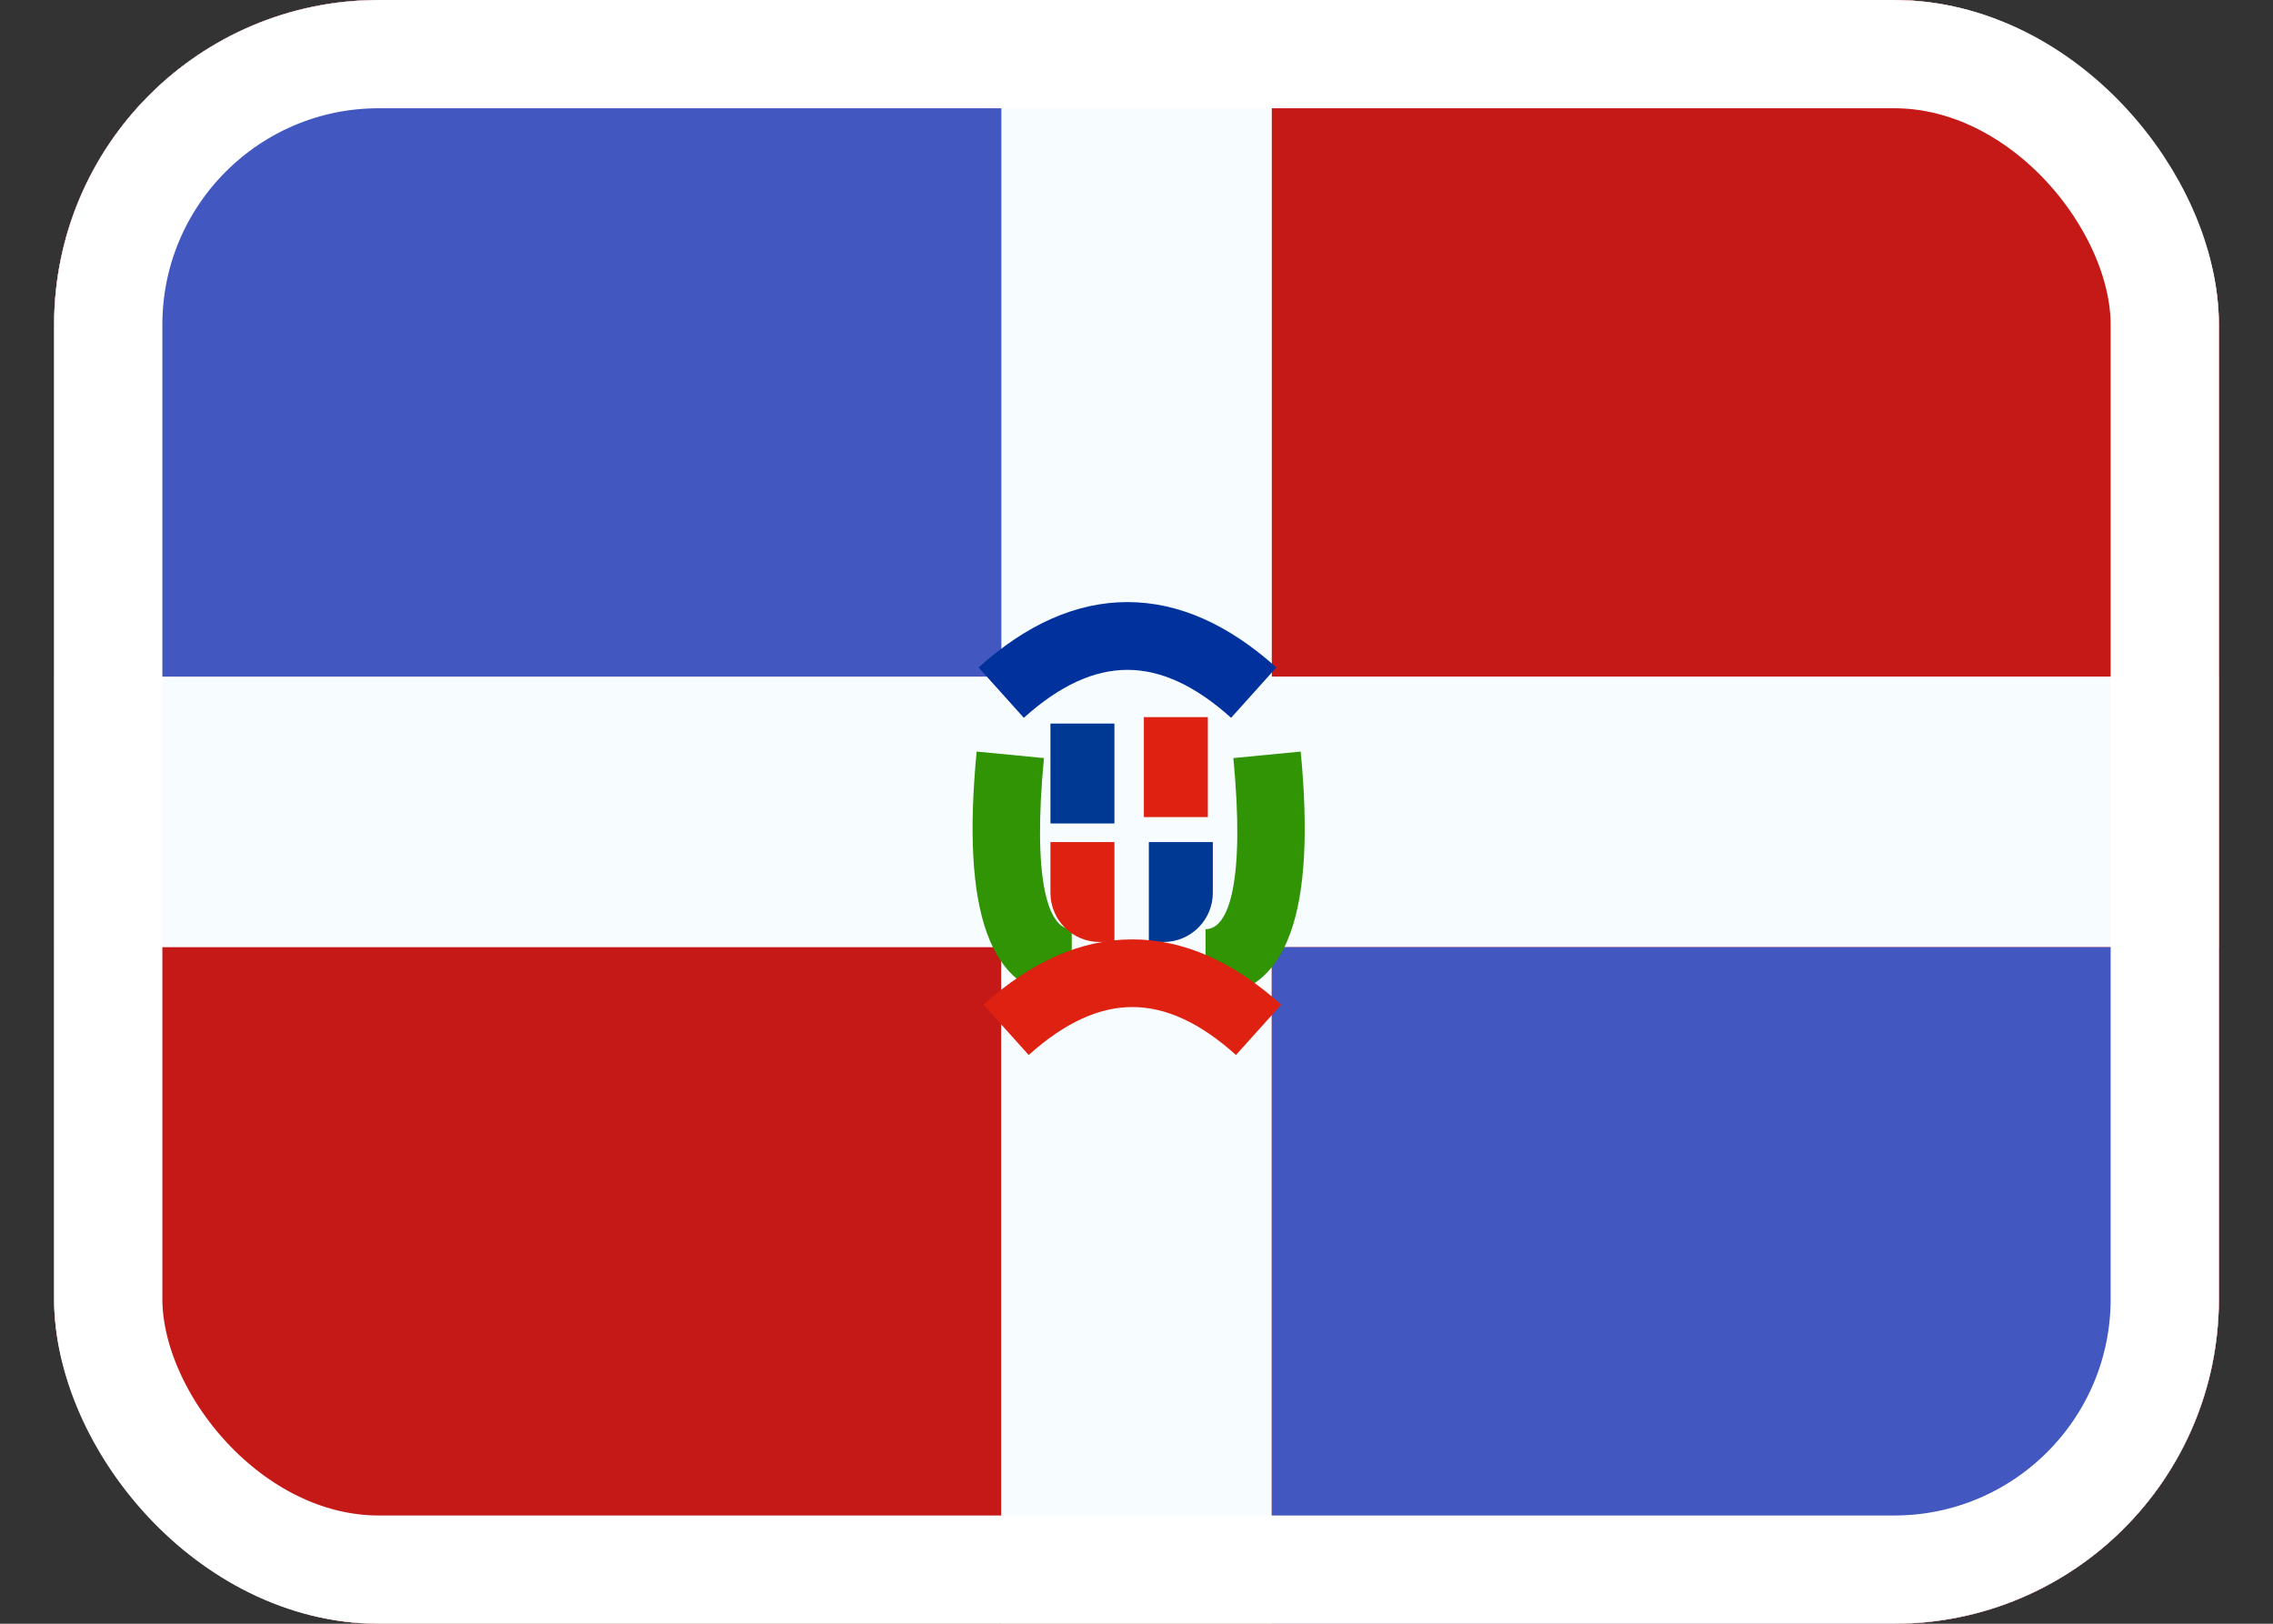 <svg width="21" height="15" viewBox="0 0 21 15" fill="none" xmlns="http://www.w3.org/2000/svg">
<rect x="0" y="0" width="21" height="15" fill="#333333" stroke="none"/>
<g clip-path="url(#clip0_3364_14594)">
<rect x="0.5" width="20" height="15" rx="3" fill="white"/>
<g clip-path="url(#clip1_3364_14594)">
<rect x="0.5" width="20" height="15" rx="2" fill="white"/>
<path fill-rule="evenodd" clip-rule="evenodd" d="M0.5 0V15H20.5V0H0.5Z" fill="#C51918"/>
<mask id="mask0_3364_14594" style="mask-type:luminance" maskUnits="userSpaceOnUse" x="0" y="0" width="21" height="15">
<path fill-rule="evenodd" clip-rule="evenodd" d="M0.5 0V15H20.5V0H0.5Z" fill="white"/>
</mask>
<g mask="url(#mask0_3364_14594)">
<path fill-rule="evenodd" clip-rule="evenodd" d="M9.25 0H11.75V6.25H20.5V8.75H11.75V15H9.25V8.75H0.5V6.25H9.25V0Z" fill="#F7FCFF"/>
<rect x="0.5" width="8.75" height="6.25" fill="#4257BF"/>
<rect x="11.75" y="8.75" width="8.75" height="6.25" fill="#4257BF"/>
<path d="M9.023 6.943L9.645 7.003C9.539 8.115 9.677 8.584 9.902 8.584V9.209C9.124 9.209 8.884 8.396 9.023 6.943Z" fill="#309404"/>
<path d="M12.017 6.943L11.395 7.003C11.501 8.115 11.363 8.584 11.138 8.584V9.209C11.915 9.209 12.156 8.396 12.017 6.943Z" fill="#309404"/>
<rect x="9.705" y="6.684" width="0.591" height="0.923" fill="#003994"/>
<path d="M10.614 7.779H11.205V8.248C11.205 8.499 11.001 8.702 10.75 8.702H10.614V7.779Z" fill="#003994"/>
<rect x="10.568" y="6.625" width="0.591" height="0.923" fill="#DE2110"/>
<path d="M9.705 7.779H10.296V8.702H10.159C9.908 8.702 9.705 8.499 9.705 8.248V7.779Z" fill="#DE2110"/>
<path d="M9.459 6.631L9.041 6.166C9.482 5.769 9.943 5.562 10.416 5.562C10.89 5.562 11.35 5.769 11.792 6.166L11.374 6.631C11.039 6.33 10.722 6.188 10.416 6.188C10.111 6.188 9.793 6.33 9.459 6.631Z" fill="#00319C"/>
<path d="M9.504 9.746L9.086 9.281C9.528 8.884 9.988 8.678 10.462 8.678C10.936 8.678 11.396 8.884 11.837 9.281L11.419 9.746C11.085 9.445 10.767 9.303 10.462 9.303C10.156 9.303 9.839 9.445 9.504 9.746Z" fill="#DE2110"/>
</g>
</g>
</g>
<rect x="1" y="0.5" width="19" height="14" rx="2.5" stroke="white"/>
<defs>
<clipPath id="clip0_3364_14594">
<rect x="0.5" width="20" height="15" rx="3" fill="white"/>
</clipPath>
<clipPath id="clip1_3364_14594">
<rect x="0.5" width="20" height="15" rx="2" fill="white"/>
</clipPath>
</defs>
</svg>
